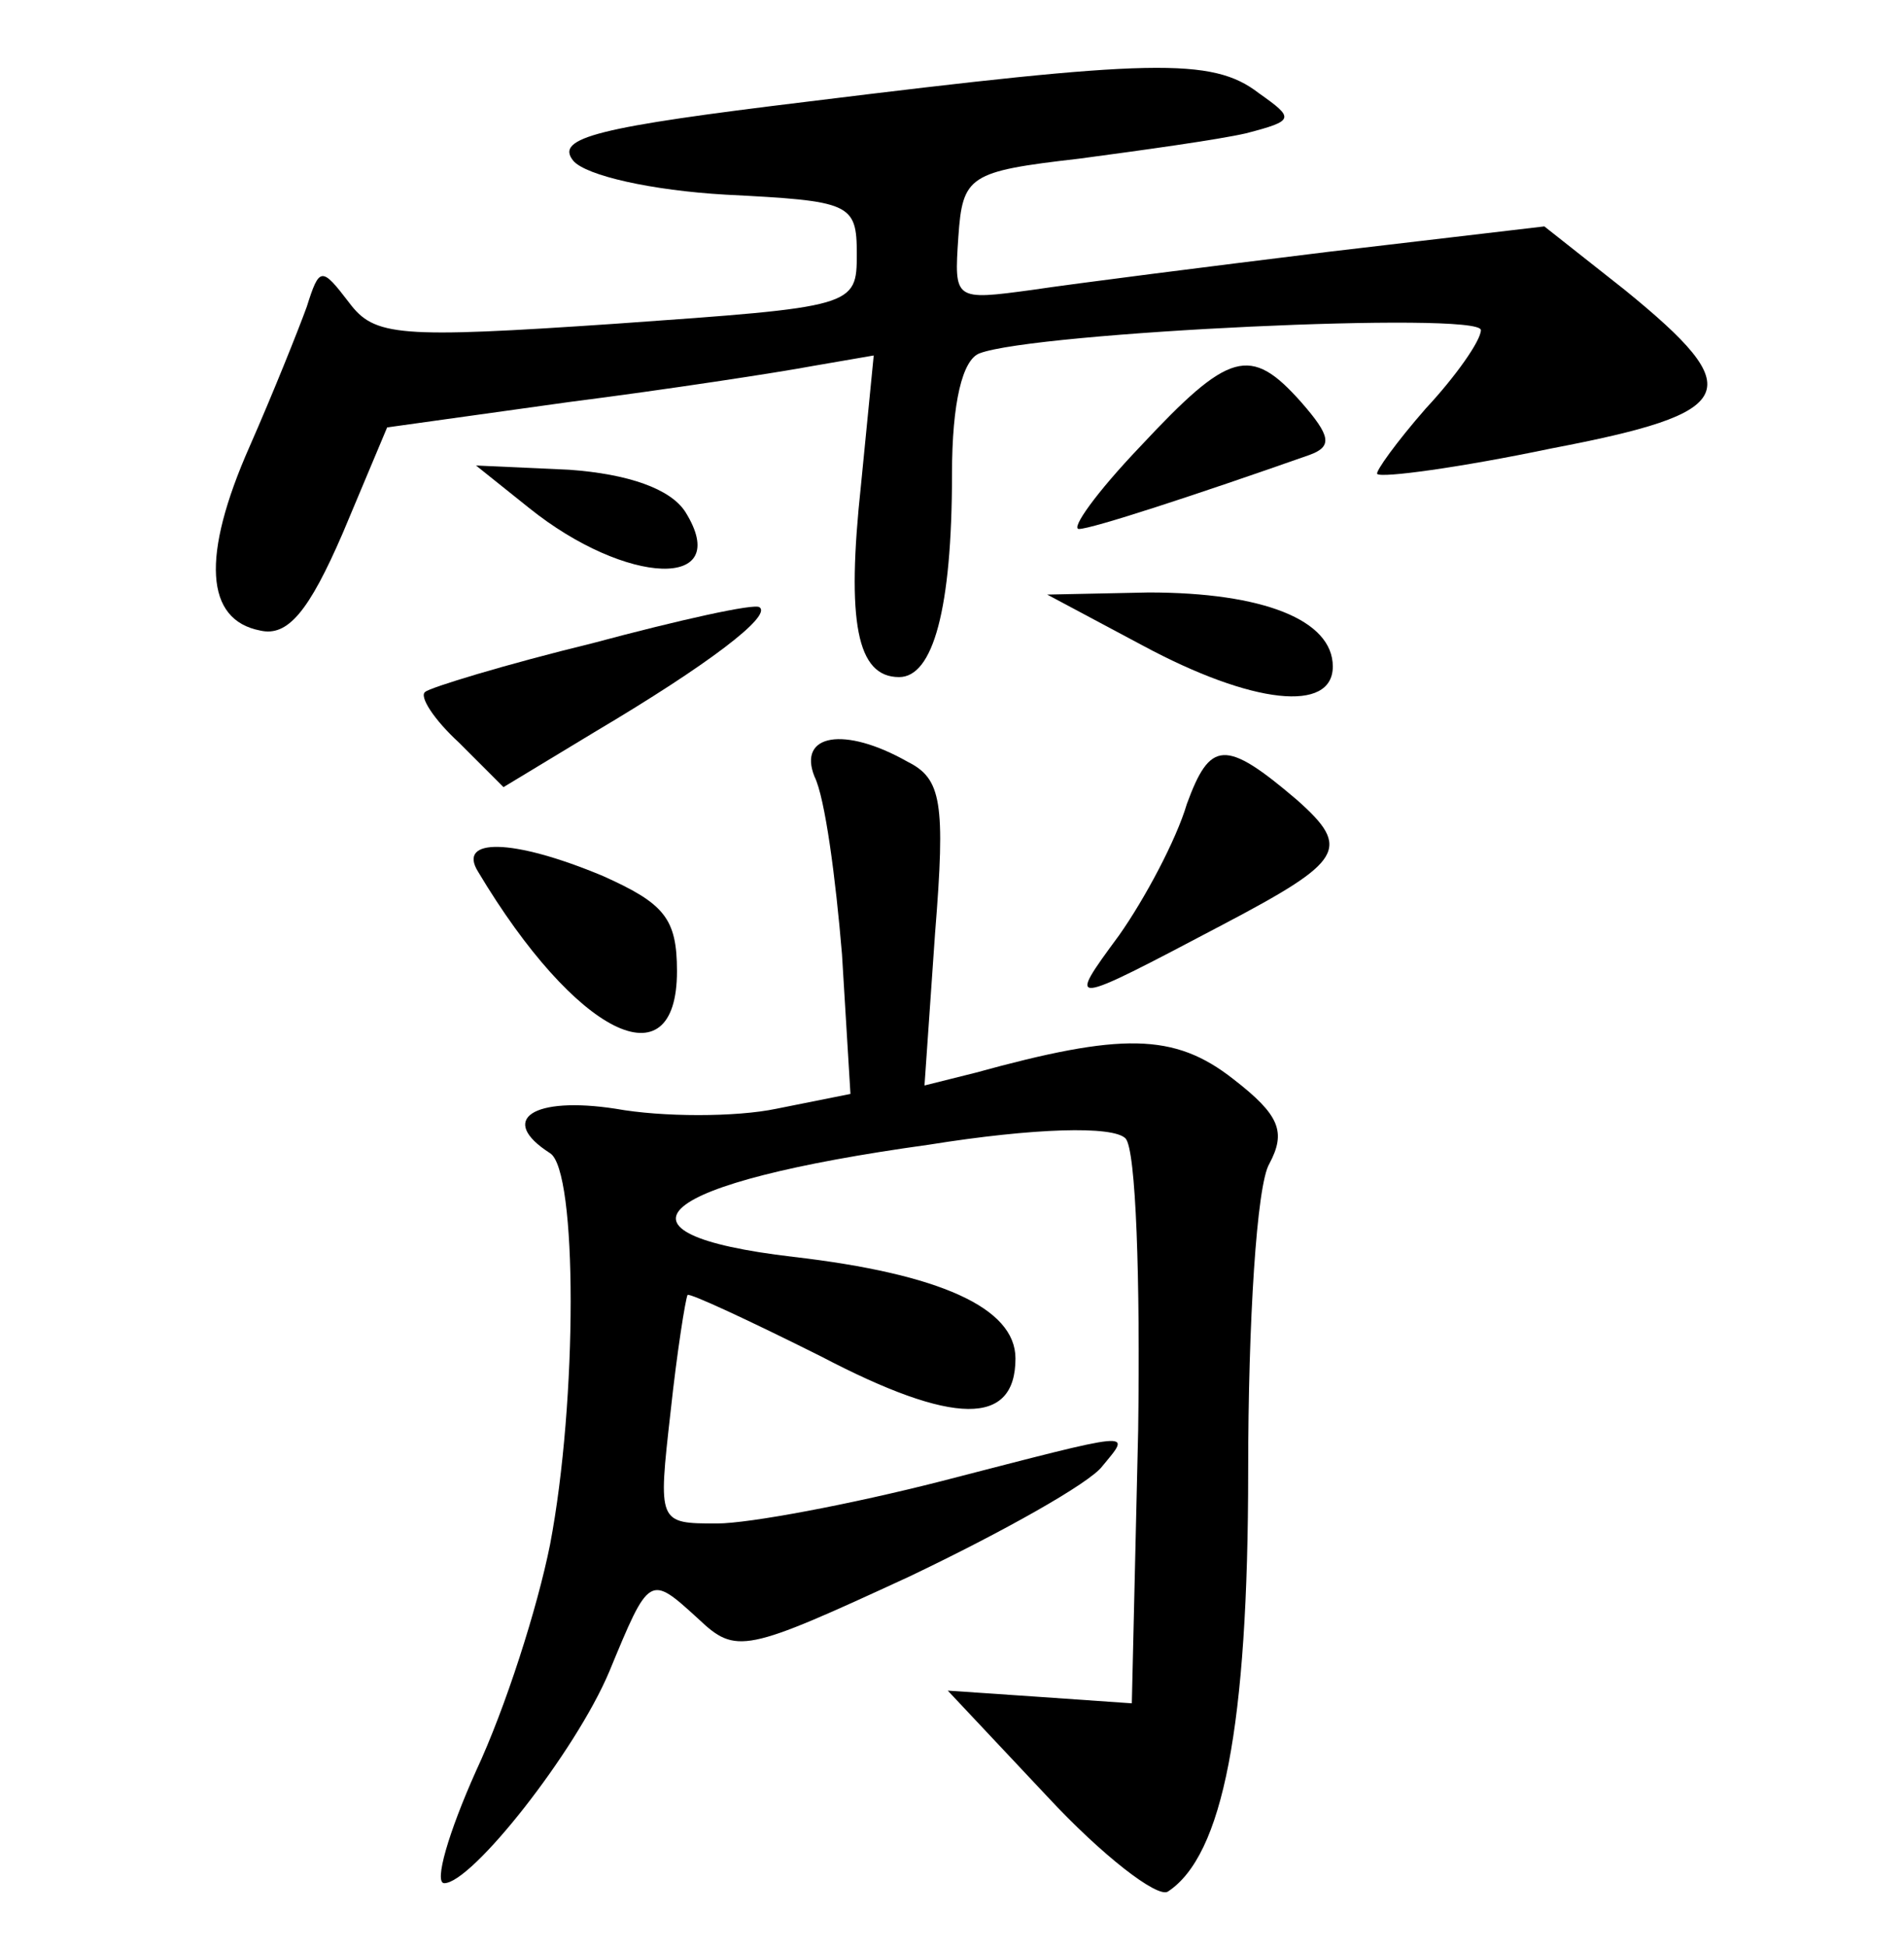 <?xml version="1.0" standalone="no"?>
<!DOCTYPE svg PUBLIC "-//W3C//DTD SVG 20010904//EN"
 "http://www.w3.org/TR/2001/REC-SVG-20010904/DTD/svg10.dtd">
<svg version="1.0" xmlns="http://www.w3.org/2000/svg"
 width="90pt" height="92pt" viewBox="0 0 90 92"
 preserveAspectRatio="xMidYMid meet">
<g transform="translate(0,92) scale(0.1,-0.1)"
fill="#000000" stroke="none">
<path d="M382 872 c-99 -12 -120 -17 -111 -28 6 -7 37 -14 72 -16 59 -3 62 -4
62 -28 0 -25 -1 -25 -114 -33 -103 -7 -114 -6 -126 10 -13 17 -14 17 -20 -2
-4 -11 -16 -41 -27 -66 -23 -52 -21 -82 5 -87 13 -3 23 9 39 46 l21 50 86 12
c47 6 99 14 115 17 l29 5 -6 -61 c-7 -65 -2 -91 18 -91 16 0 25 32 25 96 0 34
5 54 13 57 26 10 237 20 237 11 0 -5 -12 -22 -26 -37 -14 -16 -24 -30 -23 -31
2 -2 39 3 82 12 89 17 94 27 35 75 l-38 30 -102 -12 c-57 -7 -120 -15 -140
-18 -37 -5 -37 -5 -35 25 2 29 5 31 57 37 30 4 66 9 79 12 23 6 23 7 6 19 -22
17 -51 16 -213 -4z"/>
<path d="M539 709 c-21 -22 -33 -39 -29 -39 6 0 55 16 109 35 11 4 10 9 -4 25
-24 27 -34 24 -76 -21z"/>
<path d="M250 680 c46 -37 97 -39 74 -2 -7 11 -27 18 -55 20 l-44 2 25 -20z"/>
<path d="M280 616 c-41 -10 -77 -21 -79 -23 -3 -2 4 -13 16 -24 l21 -21 43 26
c54 32 84 55 78 59 -2 2 -38 -6 -79 -17z"/>
<path d="M540 615 c52 -28 90 -32 90 -10 0 22 -33 35 -87 35 l-48 -1 45 -24z"/>
<path d="M385 553 c5 -10 10 -48 13 -84 l4 -66 -35 -7 c-19 -4 -54 -4 -76 0
-39 6 -56 -5 -31 -21 13 -8 13 -117 0 -185 -6 -30 -21 -77 -35 -107 -13 -29
-20 -53 -15 -53 13 0 62 62 78 100 19 46 19 46 42 25 18 -17 22 -16 100 20 44
21 85 44 91 52 14 17 17 17 -76 -7 -43 -11 -91 -20 -106 -20 -28 0 -28 0 -22
53 3 28 7 53 8 55 1 1 29 -12 63 -29 63 -33 92 -33 92 -1 0 24 -36 40 -105 48
-94 11 -66 35 64 53 50 8 87 9 93 3 5 -5 7 -67 6 -138 l-3 -129 -43 3 -44 3
47 -50 c26 -28 52 -48 57 -45 26 17 38 78 38 199 0 70 4 135 10 145 8 15 5 23
-17 40 -28 22 -53 22 -122 3 l-24 -6 5 72 c5 62 3 73 -13 81 -30 17 -52 13
-44 -7z"/>
<path d="M561 540 c-5 -17 -20 -45 -32 -62 -25 -34 -25 -34 49 5 57 30 61 36
35 59 -34 29 -41 28 -52 -2z"/>
<path d="M226 508 c46 -77 94 -101 94 -47 0 25 -6 32 -35 45 -43 18 -69 18
-59 2z"/>
</g>
</svg>
